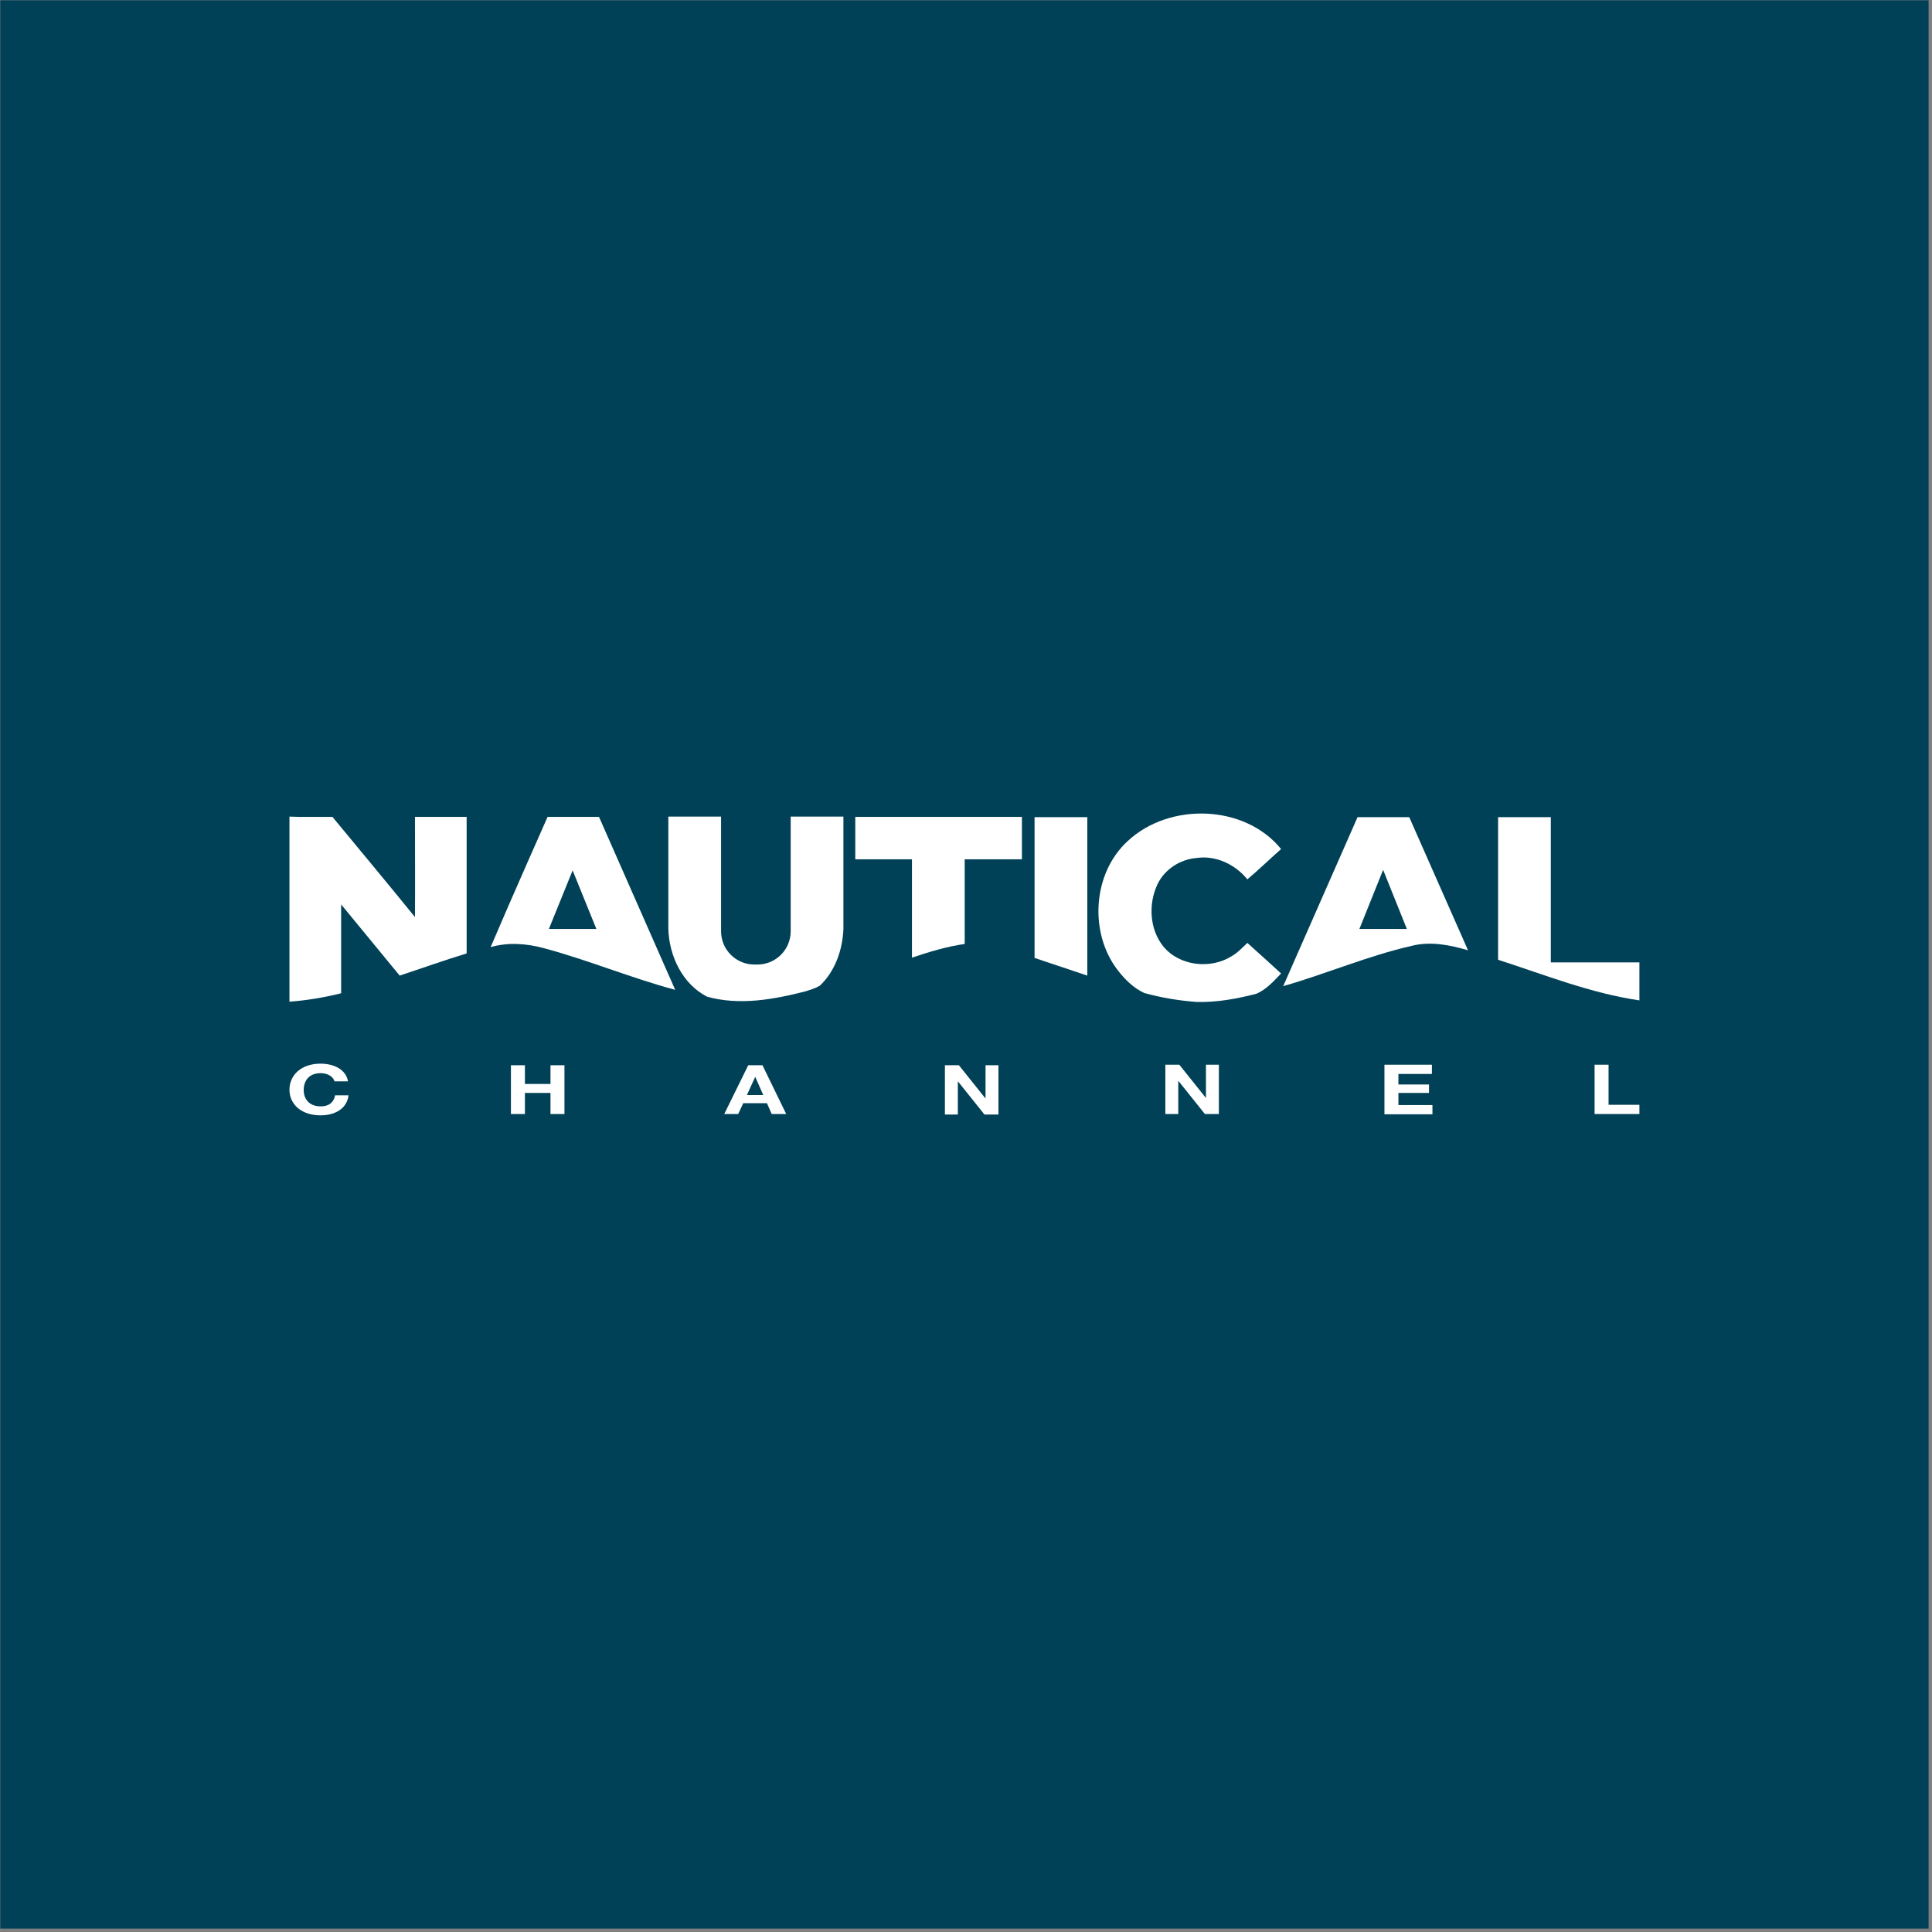 <svg width="284" height="284" viewBox="0 0 284 284" fill="none" xmlns="http://www.w3.org/2000/svg">
<rect x="0" y="0" width="284" height="284" fill="#808080" stroke="none"/>
<rect width="283.46" height="283.46" transform="translate(0.04 0.04)" fill="#004157"/>
<path d="M181.07 140.543C177.97 142.519 173.358 142.016 170.993 139.109C168.978 136.59 168.784 132.869 170.141 130.001C171.187 127.792 173.474 126.319 175.877 126.125C178.706 125.699 181.574 127.055 183.357 129.264C185.062 127.83 186.651 126.28 188.318 124.807C182.969 118.218 171.885 117.908 165.761 123.644C160.606 128.373 160.064 137.093 164.288 142.597C165.335 143.954 166.614 145.233 168.203 145.969C170.722 146.667 173.319 147.093 175.916 147.287C178.861 147.364 181.807 146.822 184.675 146.085C186.148 145.465 187.233 144.225 188.318 143.101C186.651 141.589 185.024 140.078 183.357 138.605C182.659 139.264 181.962 140.039 181.07 140.543Z" fill="white"/>
<path d="M68.595 120.079H60.998C60.998 124.962 61.037 129.923 60.998 134.807C57.007 129.884 52.898 124.962 48.867 120.079C48.402 120.079 47.976 120.079 47.627 120.079H46.813C46.658 120.079 46.542 120.079 46.426 120.079H46.077C45.999 120.079 45.961 120.079 45.922 120.079H45.883C45.844 120.079 45.806 120.079 45.806 120.079H45.767H45.728H45.65H45.612H45.457C45.379 120.079 45.263 120.079 45.108 120.079H44.72C44.488 120.079 44.216 120.079 43.906 120.079L42.55 120.04V140.194V147.248C45.108 147.054 47.666 146.628 50.146 146.008C50.146 141.667 50.146 137.326 50.146 132.946C53.014 136.435 55.883 139.923 58.751 143.411C62.045 142.326 65.262 141.163 68.595 140.155C68.595 133.528 68.595 126.745 68.595 120.079Z" fill="white"/>
<path d="M80.494 120.079C80.494 120.079 74.835 132.83 72.122 139.225C74.68 138.489 77.393 138.682 79.951 139.38C86.462 141.124 92.741 143.76 99.252 145.504C95.532 137.055 88.052 120.079 88.052 120.079H80.494ZM80.688 136.551L84.176 127.947L87.664 136.551H80.688Z" fill="white"/>
<path d="M116.229 136.9C116.229 139.574 114.058 141.783 111.345 141.783H110.88C108.206 141.783 105.997 139.613 105.997 136.9C105.997 136.9 105.997 125.427 105.997 121.513V120.079V120.04H98.245C98.245 120.04 98.245 136.357 98.245 136.551C98.361 140.504 100.299 144.651 103.943 146.512C108.671 147.829 113.671 146.938 118.36 145.736C119.097 145.504 119.717 145.349 120.531 144.884C122.779 142.752 123.864 139.574 123.98 136.551V120.04H116.229V136.9Z" fill="white"/>
<path d="M141.808 120.079H134.057H125.724V126.319H134.057C134.057 126.59 134.057 140.775 134.057 140.775C136.576 139.923 139.134 139.148 141.808 138.76C141.808 138.682 141.808 126.319 141.808 126.319H150.219V120.079H141.808Z" fill="white"/>
<path d="M152.079 140.814L159.831 143.411V120.117H152.079V140.814Z" fill="white"/>
<path d="M199.558 120.117L188.628 144.961C194.984 143.14 201.069 140.504 207.542 139.031C210.294 138.334 213.162 138.915 215.797 139.69L207.154 120.117H199.558ZM199.829 136.551L203.317 127.869L206.805 136.551H199.829Z" fill="white"/>
<path d="M227.967 141.473C227.967 141.163 227.967 120.117 227.967 120.117H220.216C220.216 120.117 220.216 136.512 220.216 141.085C227.076 143.295 233.82 146.008 240.99 147.054V141.473H227.967Z" fill="white"/>
<path d="M49.177 159.03C49.061 158.294 48.17 157.751 47.162 157.751C45.34 157.751 44.643 158.953 44.643 160.232C44.643 161.433 45.34 162.635 47.162 162.635C48.402 162.635 49.1 161.976 49.255 161.007H51.231C51.038 162.829 49.41 163.953 47.123 163.953C44.255 163.953 42.55 162.286 42.55 160.193C42.55 158.061 44.255 156.356 47.123 156.356C49.177 156.356 50.883 157.286 51.154 158.953H49.177V159.03Z" fill="white"/>
<path d="M75.106 156.589H77.161V159.34H80.92V156.589H82.974V163.759H80.92V160.658H77.161V163.759H75.106V156.589Z" fill="white"/>
<path d="M109.989 156.589H112.082L115.57 163.759H113.438L112.741 162.17H109.252L108.516 163.759H106.462L109.989 156.589ZM109.795 160.968H112.198L111.035 158.333H110.997L109.795 160.968Z" fill="white"/>
<path d="M138.94 156.589H140.956L144.831 161.433H144.87V156.589H146.769V163.836H144.715L140.839 158.992H140.8V163.836H138.901V156.589H138.94Z" fill="white"/>
<path d="M171.342 156.511H173.358L177.234 161.356H177.272V156.511H179.172V163.759H177.117L173.242 158.914H173.203V163.759H171.304V156.511H171.342Z" fill="white"/>
<path d="M203.511 156.511H210.487V157.868H205.565V159.418H210.061V160.658H205.565V162.441H210.565V163.798H203.511V156.511Z" fill="white"/>
<path d="M234.4 156.511H236.455V162.402H240.989V163.759H234.4V156.511Z" fill="white"/>
</svg>
